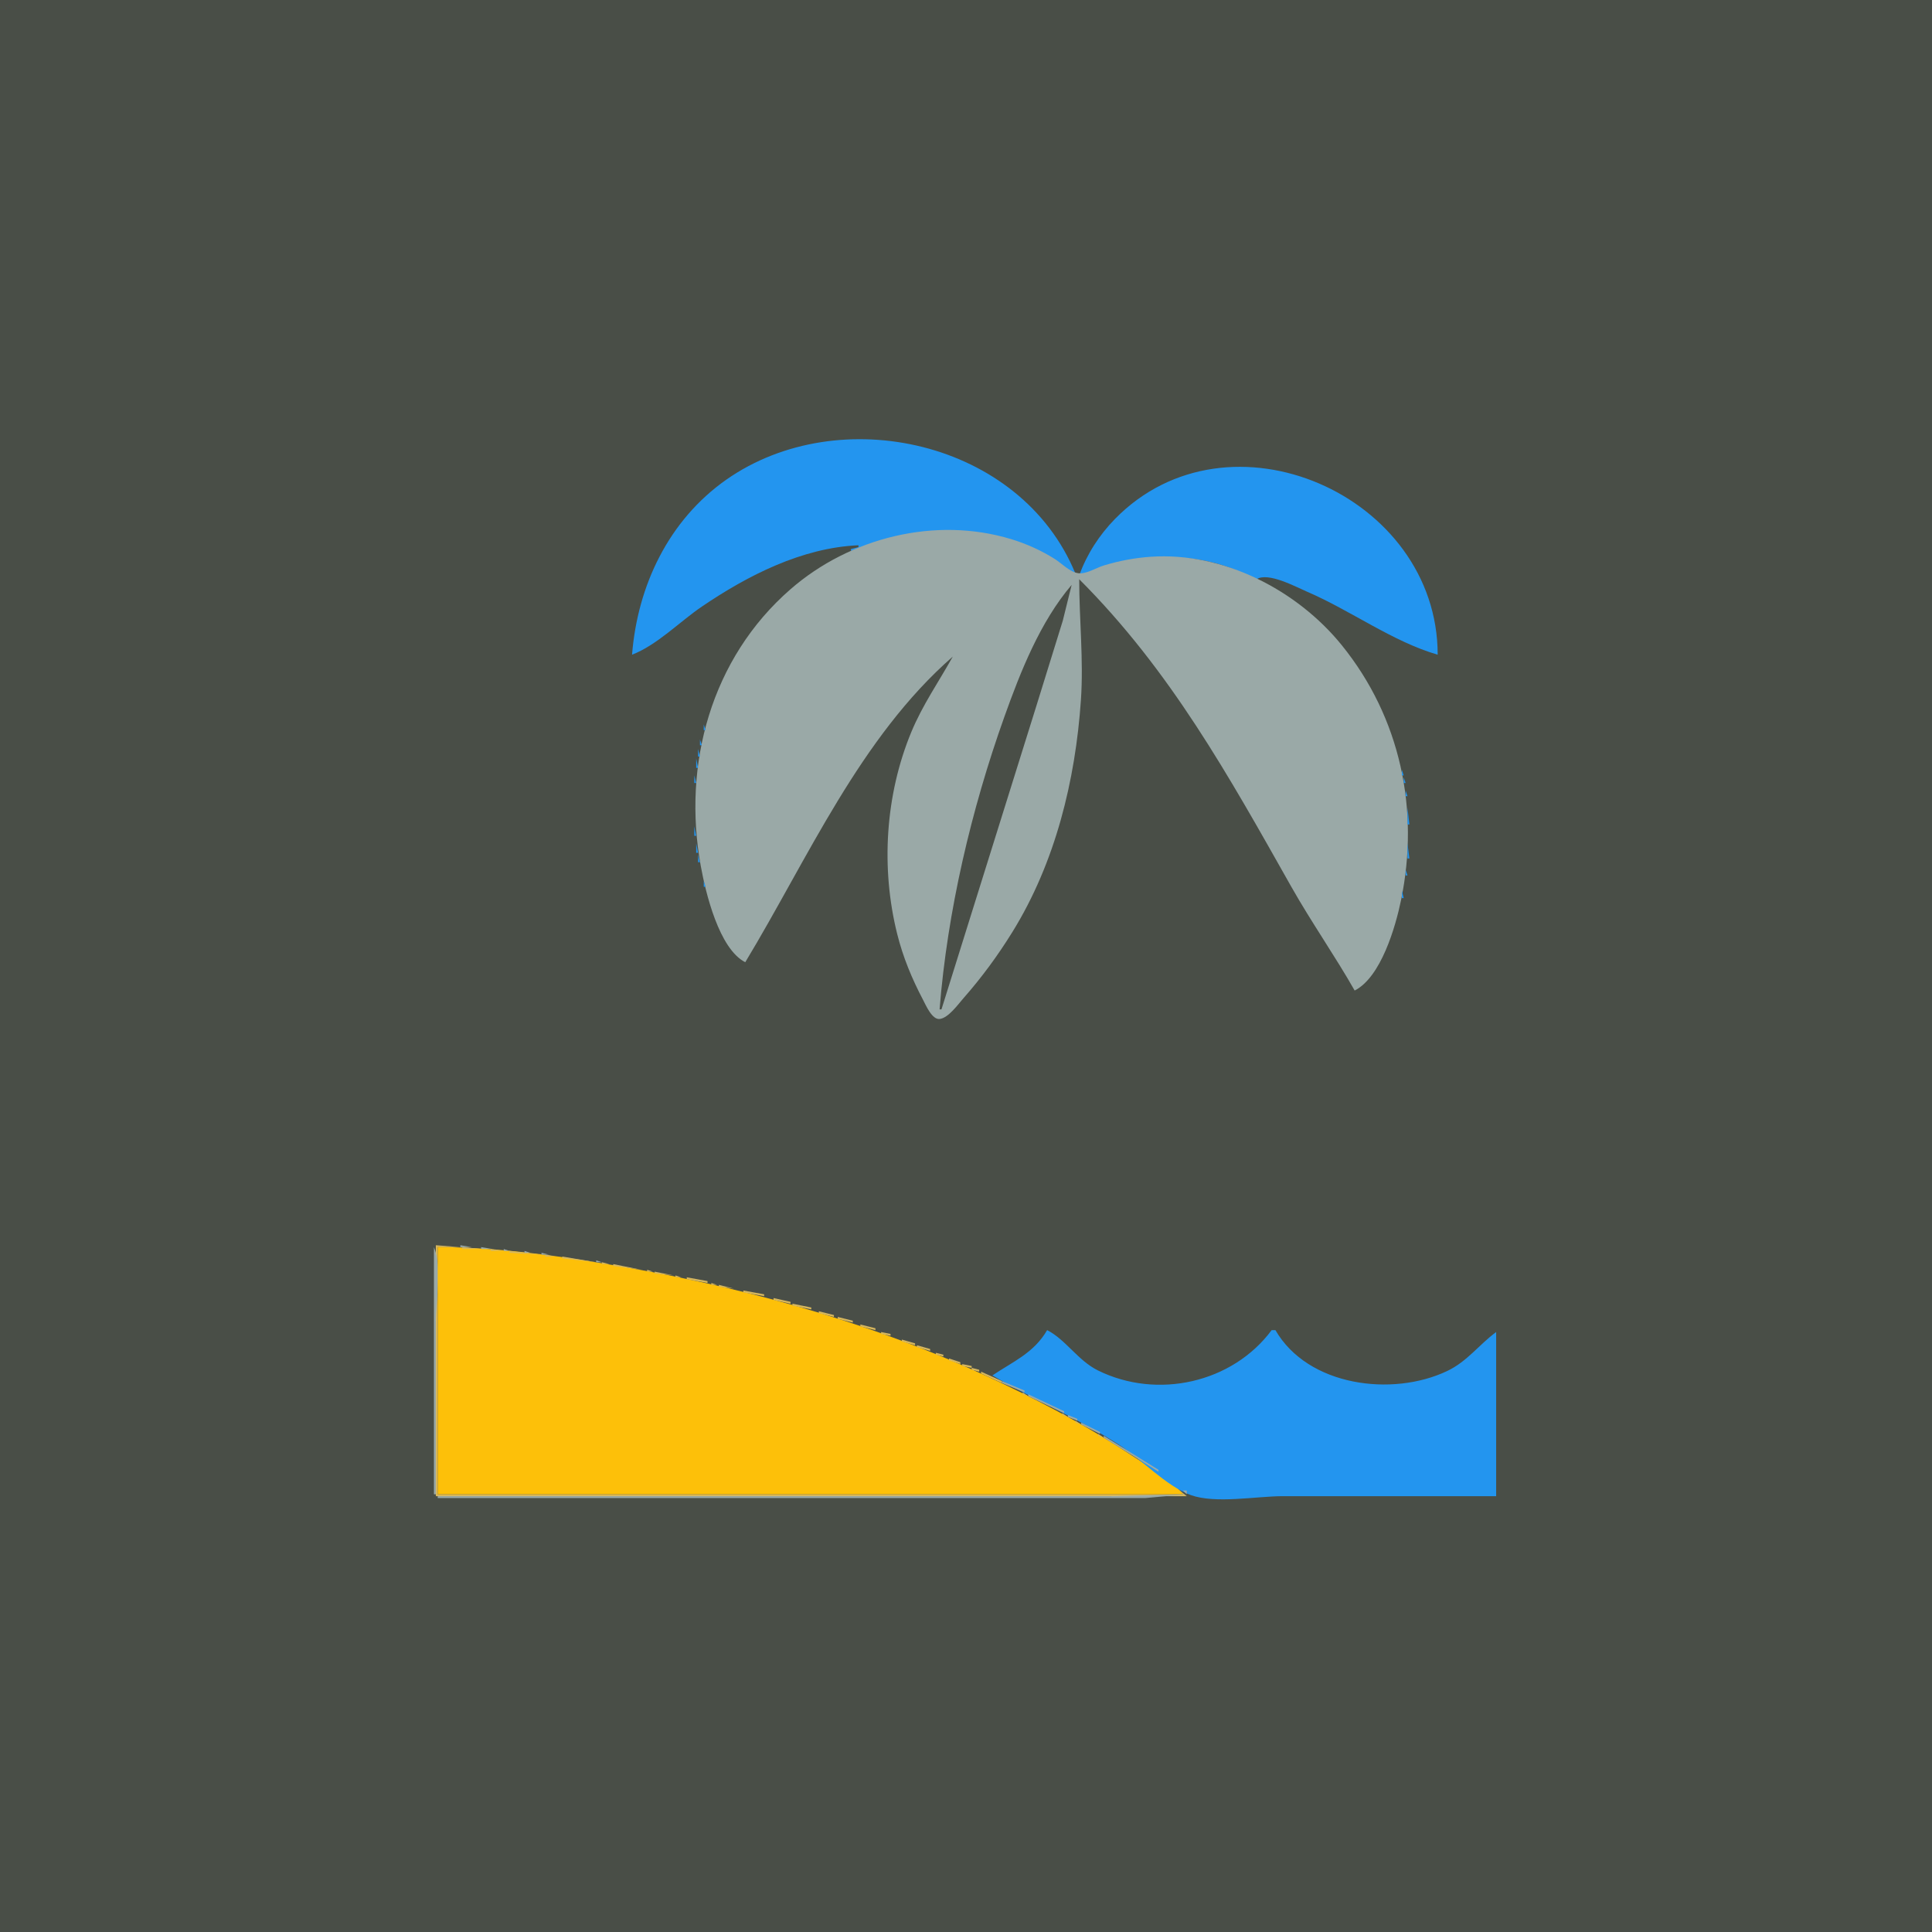 <?xml version="1.0" standalone="yes"?>
<svg xmlns="http://www.w3.org/2000/svg" width="1024" height="1024">
<path style="fill:#494e47; stroke:none;" d="M0 0L0 1024L1024 1024L1024 0L0 0z"/>
<path style="fill:#2395ef; stroke:none;" d="M335 347C348.264 341.898 360.233 329.498 372 321.505C396.267 305.021 425.112 290.283 455 289L455 290L451 291L451 292C483.543 282.697 510.963 276.169 544 289.062C553.545 292.787 560.992 299.514 570 304C541.034 233.512 444.81 212.266 385 254.208C354.367 275.69 337.883 310.473 335 347M572 305C602.104 293.324 635.744 290.366 665 307L666 307C672.144 303.059 686.778 311.044 693 313.719C715.828 323.535 738.246 340.144 762 347C762 262.421 651.251 213.545 591.015 275.001C582.688 283.495 576.016 293.777 572 305z"/>
<path style="fill:#9aa9a7; stroke:none;" d="M395 510C428.299 454.887 455.755 391.021 505 348C497.487 361.495 488.982 373.6 483.012 388C469.189 421.339 466.805 460.125 475.526 495C478.631 507.415 483.316 518.69 489.262 530C490.762 532.854 494.043 540.607 498.104 540.079C502.747 539.474 507.828 532.279 510.715 529C520.394 518.006 528.87 506.443 536.576 494C559.328 457.26 569.986 413.712 572.911 371C574.37 349.694 572 328.26 572 307C620.418 355.418 651.087 410.99 684.424 470C694.996 488.713 707.401 506.376 718 525C731.952 517.915 739.658 491.287 742.601 477C752.464 429.129 742.27 380.426 711.195 342C687.479 312.674 648.202 292.473 610 295.089C601.461 295.674 593.184 297.229 585 299.721C581.023 300.931 575.797 304.346 571.576 303.818C567.012 303.247 562.766 298.593 559 296.229C551.884 291.763 544.041 288.218 536 285.77C495.797 273.53 450.482 284.898 419 312.289C376.863 348.95 361.64 405.212 371.424 459C374.017 473.255 381.093 502.89 395 510z"/>
<path style="fill:#2395ef; stroke:none;" d="M449 292L450 293L449 292M447 293L448 294L447 293M445 294L446 295L445 294M443 295L444 296L443 295M441 296L442 297L441 296M438 298L439 299L438 298M436 299L437 300L436 299M435 300L436 301L435 300M433 301L434 302L433 301M432 302L433 303L432 302M430 303L431 304L430 303z"/>
<path style="fill:#494e47; stroke:none;" d="M664 304L665 305L664 304z"/>
<path style="fill:#2395ef; stroke:none;" d="M427 305L428 306L427 305M426 306L427 307L426 306M667 307L668 308L667 307M423 308L424 309L423 308M669.667 308.333L670.333 308.667L669.667 308.333M422 309L423 310L422 309M671 309L672 310L671 309M421 310L422 311L421 310z"/>
<path style="fill:#494e47; stroke:none;" d="M568 310C551.271 329.627 540.889 355.967 532.308 380C514.82 428.978 502.105 483.055 498 535L499 535L549.344 374L563.294 329L568 310z"/>
<path style="fill:#2395ef; stroke:none;" d="M673 310L674 311L673 310M419 311L420 312L419 311M675 311L676 312L675 311M418 312L419 313L418 312M676 312L677 313L676 312M417 313L418 314L417 313M678 313L679 314L678 313M416 314L417 315L416 314M680 314L681 315L680 314M415 315L416 316L415 315M681 315L682 316L681 315M414 316L415 317L414 316M413 317L414 318L413 317M684 317L685 318L684 317M412 318L413 319L412 318M685 318L686 319L685 318M411 319L412 320L411 319M687 319L688 320L687 319M410 320L411 321L410 320M688 320L689 321L688 320M409 321L410 322L409 321M689 321L690 322L689 321M408 322L409 323L408 322M691 322L692 323L691 322M407 323L408 324L407 323M588 323L589 324L588 323M692 323L693 324L692 323M406 324L407 325L406 324M589 324L590 325L589 324M693 324L694 325L693 324M405 325L406 326L405 325M590 325L591 326L590 325M694 325L695 326L694 325M404 326L405 327L404 326M591 326L592 327L591 326M403 327L404 328L403 327M592 327L593 328L592 327M699 329L700 330L699 329M401 330L402 331L401 330M700 330L701 331L700 330M400 331L401 332L400 331M595 331L596 332L595 331M701 331L702 332L701 331M399 332L400 333L399 332M596 332L597 333L596 332M702 332L703 333L702 332M597 333L598 334L597 333M703 333L704 334L703 333M398 334L399 335L398 334M598 334L599 335L598 334M704 334L705 335L704 334M397 335L398 336L397 335M599 335L600 336L599 335M705 335L706 336L705 335M396 336L397 337L396 336M706 336L707 337L706 336M707 337L708 338L707 337M395 338L396 339L395 338M601 338L602 339L601 338M394 339L395 340L394 339M602 339L603 340L602 339M603 340L604 341L603 340M393 341L394 342L393 341M604 341L605 342L604 341M710 341L711 342L710 341M392 342L393 343L392 342M605 342L606 343L605 342M711 342L712 343L711 342M712 343L713 344L712 343M391 344L392 345L391 344M713 344L714 345L713 344M390 345L391 346L390 345M607 345L608 346L607 345M608 346L609 347L608 346M714 346L715 347L714 346M389 347L390 348L389 347M609 347L610 348L609 347M715 347L716 348L715 347M504 348L503 350L504 348M610 348L611 349L610 348M716 348L717 349L716 348M388 349L389 350L388 349z"/>
<path style="fill:#494e47; stroke:none;" d="M504 349L505 350L504 349z"/>
<path style="fill:#2395ef; stroke:none;" d="M387 350L388 351L387 350M717 350L718 351L717 350M500 351L501 352L500 351M612 351L613 352L612 351M718 351L719 352L718 351M386 352L387 353L386 352M499 352L500 353L499 352M613 352L614 353L613 352M719 352L720 353L719 352M498 353L499 354L498 353M614 353L615 354L614 353M385 354L386 355L385 354M497 354L498 355L497 354M720 354L721 355L720 354M496 355L497 356L496 355M615 355L616 356L615 355M384 356L385 357L384 356M495 356L496 357L495 356M616 356L617 357L616 356M721 356L722 357L721 356M494 357L495 358L494 357M617 357L618 358L617 357M722 357L723 358L722 357M383 358L384 359L383 358M493 358L494 359L493 358M492 359L493 360L492 359M618 359L619 360L618 359M382 360L383 361L382 360M491 360L492 361L491 360M619 360L620 361L619 360M724 360L725 361L724 360M490 361L491 362L490 361M620 361L621 362L620 361M381.333 362.667L381.667 363.333L381.333 362.667M489 362L490 363L489 362M725 362L726 363L725 362M488 363L489 364L488 363M621 363L622 364L621 363M380.333 364.667L380.667 365.333L380.333 364.667M487 364L488 365L487 364M622 364L623 365L622 364M726 364L727 365L726 364M486 365L487 366L486 365M485 366L486 367L485 366M623 366L624 367L623 366M379 367L380 368L379 367M484 367L485 368L484 367M624 367L625 368L624 367M728.333 367.667L728.667 368.333L728.333 367.667M625 368L626 369L625 368M729 369L730 370L729 369M378 370L379 371L378 370M626 370L627 371L626 370M481 371L482 372L481 371M627 371L628 372L627 371M730 371L731 372L730 371M377.333 372.667L377.667 373.333L377.333 372.667M480 372L481 373L480 372M479 373L480 374L479 373M628 373L629 374L628 373M731 373L732 374L731 373M376.333 374.667L376.667 375.333L376.333 374.667M478 374L479 375L478 374M629 374L630 375L629 374M732.333 375.667L732.667 376.333L732.333 375.667M630 376L631 377L630 376M476 377L477 378L476 377M631 377L632 378L631 377M733.333 377.667L733.667 378.333L733.333 377.667M375 378L376 379L375 378M475 378L476 379L475 378M474 379L475 380L474 379M632 379L633 380L632 379M633 380L634 381L633 380M734 380L735 381L734 380M374.333 381.667L374.667 382.333L374.333 381.667M472 382L473 383L472 382M634 382L635 383L634 382M735.333 382.667L735.667 383.333L735.333 382.667M471 383L472 384L471 383M635 383L636 384L635 383M373 384L373 387L374 387L373 384M470 384L471 385L470 384M636 385L637 386L636 385M736 385L737 386L736 385M469 386L470 387L469 386M468 387L469 388L468 387M637 387L638 388L637 387M737.333 387.667L737.667 388.333L737.333 387.667M372.333 388.667L372.667 389.333L372.333 388.667M638 388L639 389L638 388M467 389L468 390L467 389M466 390L467 391L466 390M639 390L640 391L639 390M738.333 390.667L738.667 391.333L738.333 390.667M465 391L466 392L465 391M640 391L641 392L640 391M371 392L371 395L372 395L371 392M464 393L465 394L464 393M641 393L642 394L641 393M739.333 393.667L739.667 394.333L739.333 393.667M463 394L464 395L463 394M642 395L643 396L642 395M462 396L463 397L462 396M643 396L644 397L643 396M740.333 396.667L740.667 397.333L740.333 396.667M370 397L370 401L371 401L370 397M461 397L462 398L461 397M644 398L645 399L644 398M460 399L461 400L460 399M459 400L460 401L459 400M645 400L646 401L645 400M741 400L742 401L741 400M646 401L647 402L646 401M369 402L369 407L370 407L369 402M458 402L459 403L458 402M457 403L458 404L457 403M647 403L648 404L647 403M742.333 404.667L742.667 405.333L742.333 404.667M456 405L457 406L456 405M648 405L649 406L648 405M455 406L456 407L455 406M649.333 406.667L649.667 407.333L649.333 406.667M454 408L455 409L454 408M650 408L651 409L650 408M743 408L743 411L744 411L743 408M453 410L454 411L453 410M651 410L652 411L651 410M368 411L368 415L369 415L368 411M452 411L453 412L452 411M652 412L653 413L652 412M744 412L744 415L745 415L744 412M451 413L452 414L451 413M653.333 413.667L653.667 414.333L653.333 413.667M450 415L451 416L450 415M654 415L655 416L654 415M449 416L450 417L449 416M655 417L656 418L655 417M448 418L449 419L448 418M656 419L657 420L656 419M745 419L745 422L746 422L745 419M447 420L448 421L447 420M657 420L658 421L657 420M446 421L447 422L446 421M658 422L659 423L658 422M445 423L446 424L445 423M659 424L660 425L659 424M444 425L445 426L444 425M660 426L661 427L660 426M442 428L443 429L442 428M661 428L662 429L661 428M746 428L746 437L747 437L746 428M441 430L442 431L441 430M663 431L664 432L663 431M440 432L441 433L440 432M664 433L665 434L664 433M439 434L440 435L439 434M438 435L439 436L438 435M665 435L666 436L665 435M437 437L438 438L437 437M666 437L667 438L666 437M368 438L368 443L369 443L368 438M667.333 438.667L667.667 439.333L667.333 438.667M436 439L437 440L436 439M668 440L669 441L668 440M435 441L436 442L435 441M434 442L435 443L434 442M669 442L670 443L669 442M433 444L434 445L433 444M670 444L671 445L670 444M432 446L433 447L432 446M671 446L672 447L671 446M369 447L369 452L370 452L369 447M672 447L673 448L672 447M746 447L746 455L747 455L746 447M431 448L432 449L431 448M430 450L431 451L430 450M673 450L674 451L673 450M674 451L675 452L674 451M370 453L370 457L371 457L370 453M428 453L429 454L428 453M675 453L676 454L675 453M427 455L428 456L427 455M676 455L677 456L676 455M426 457L427 458L426 457M677 457L678 458L677 457M678.333 458.667L678.667 459.333L678.333 458.667M371.333 459.667L371.667 460.333L371.333 459.667M425 459L426 460L425 459M424.333 460.667L424.667 461.333L424.333 460.667M679 460L680 461L679 460M745 461L745 464L746 464L745 461M423 462L424 463L423 462M680 462L681 463L680 462M372.333 464.667L372.667 465.333L372.333 464.667M422 464L423 465L422 464M681 464L682 465L681 464M421 466L422 467L421 466M682 466L683 467L682 466M373 467L373 470L374 470L373 467M420 468L421 469L420 468M683 468L684 469L683 468M419 469L420 470L419 469M744.333 469.667L744.667 470.333L744.333 469.667M684 470L685 471L684 470M374.333 471.667L374.667 472.333L374.333 471.667M418 471L419 472L418 471M685 471L686 472L685 471M743 472L743 476L744 476L743 472M417 473L418 474L417 473M686 473L687 474L686 473M375 475L376 476L375 475M416 475L417 476L416 475M687 475L688 476L687 475M376.333 477.667L376.667 478.333L376.333 477.667M415 477L416 478L415 477M688 477L689 478L688 477M742.333 477.667L742.667 478.333L742.333 477.667M414 478L415 479L414 478M689 478L690 479L689 478M377.333 480.667L377.667 481.333L377.333 480.667M413 480L414 481L413 480M690 480L691 481L690 480M412 482L413 483L412 482M691 482L692 483L691 482M741 482L742 483L741 482M378 483L379 484L378 483M692.333 483.667L692.667 484.333L692.333 483.667M379.333 485.667L379.667 486.333L379.333 485.667M410 485L411 486L410 485M693 485L694 486L693 485M740.333 485.667L740.667 486.333L740.333 485.667M380.333 487.667L380.667 488.333L380.333 487.667M409 487L410 488L409 487M694 487L695 488L694 487M408 488L409 489L408 488M739.333 488.667L739.667 489.333L739.333 488.667M695 489L696 490L695 489M381 490L382 491L381 490M407 490L408 491L407 490M696 490L697 491L696 490M406.333 491.667L406.667 492.333L406.333 491.667M738 491L739 492L738 491M382 492L383 493L382 492M697 492L698 493L697 492M405 493L406 494L405 493M383 494L384 495L383 494M698 494L699 495L698 494M737 494L738 495L737 494M404 495L405 496L404 495M699 495L700 496L699 495M384 496L385 497L384 496M403 496L404 497L403 496M736.333 496.667L736.667 497.333L736.333 496.667M700 497L701 498L700 497M385 498L386 499L385 498M402 498L403 499L402 498M401 499L402 500L401 499M701 499L702 500L701 499M735 499L736 500L735 499M386 500L387 501L386 500M702 500L703 501L702 500M387 501L388 502L387 501M400 501L401 502L400 501M734 501L735 502L734 501M399 502L400 503L399 502M703 502L704 503L703 502M388 503L389 504L388 503M704 503L705 504L704 503M733 503L734 504L733 503M398 504L399 505L398 504M705 505L706 506L705 505M732 505L733 506L732 505M390 506L391 507L390 506M396 507L397 508L396 507M706 507L707 508L706 507M731 507L732 508L731 507M391 508L392 509L391 508M395 508L396 509L395 508M707 508L708 509L707 508M392 509L393 510L392 509M730 509L731 510L730 509M393.667 510.333L394.333 510.667L393.667 510.333M708 510L709 511L708 510M729 511L730 512L729 511M728 512L729 513L728 512M710 513L711 514L710 513M711 514L712 515L711 514M727 514L728 515L727 514M712 516L713 517L712 516M726 516L727 517L726 516M725 517L726 518L725 517M713 518L714 519L713 518M714 519L715 520L714 519M715 520L716 521L715 520M723 520L724 521L723 520M722 521L723 522L722 521M716 522L717 523L716 522M717 523L718 524L717 523M721 523L722 524L721 523M720 524L721 525L720 524M718.667 525.333L719.333 525.667L718.667 525.333z"/>
<path style="fill:#d7b75c; stroke:none;" d="M231 660L231 793L629 793L613 780L627 792L232 792L232 661L244 661L231 660z"/>
<path style="fill:#9aa9a7; stroke:none;" d="M244 660L244 661L250 661L244 660M230 661L230 792L231 792L231 701C231 689.58 234.408 671.504 230 661z"/>
<path style="fill:#fdc009; stroke:none;" d="M232 661L232 792L627 792C620.145 783.579 608.985 777.495 600 771.506C578.969 757.487 556.74 745.536 534 734.576C469.878 703.669 402.015 683.91 332 671.75C299.27 666.065 265.256 661 232 661z"/>
<path style="fill:#d7b75c; stroke:none;" d="M245 661L245 662L255 662L245 661z"/>
<path style="fill:#9aa9a7; stroke:none;" d="M255 661L255 662L261 662L255 661z"/>
<path style="fill:#d7b75c; stroke:none;" d="M260 662L260 663L267 663L260 662z"/>
<path style="fill:#9aa9a7; stroke:none;" d="M267 662L267 663L270 663L267 662z"/>
<path style="fill:#d7b75c; stroke:none;" d="M270 663L270 664L287 665L270 663z"/>
<path style="fill:#9aa9a7; stroke:none;" d="M278 663L278 664L281 664L278 663M287 664L287 665L291 665L287 664z"/>
<path style="fill:#d7b75c; stroke:none;" d="M289 665L289 666L294 666L289 665z"/>
<path style="fill:#9aa9a7; stroke:none;" d="M294.667 665.333L295.333 665.667L294.667 665.333z"/>
<path style="fill:#d7b75c; stroke:none;" d="M298 666L298 667L316 669L298 666z"/>
<path style="fill:#9aa9a7; stroke:none;" d="M303.667 666.333L304.333 666.667L303.667 666.333M311.667 667.333L312.333 667.667L311.667 667.333M316 668L316 669L319 669L316 668z"/>
<path style="fill:#d7b75c; stroke:none;" d="M319 669L319 670L323 670L319 669z"/>
<path style="fill:#9aa9a7; stroke:none;" d="M323.667 669.333L324.333 669.667L323.667 669.333z"/>
<path style="fill:#d7b75c; stroke:none;" d="M325 670L325 671L340 673L325 670z"/>
<path style="fill:#9aa9a7; stroke:none;" d="M330.667 670.333L331.333 670.667L330.667 670.333M336.667 671.333L337.333 671.667L336.667 671.333M340.667 672.333L341.333 672.667L340.667 672.333z"/>
<path style="fill:#d7b75c; stroke:none;" d="M343 673L343 674L346 674L343 673z"/>
<path style="fill:#9aa9a7; stroke:none;" d="M346.667 673.333L347.333 673.667L346.667 673.333z"/>
<path style="fill:#d7b75c; stroke:none;" d="M347 674L347 675L357 676L347 674z"/>
<path style="fill:#9aa9a7; stroke:none;" d="M352.667 674.333L353.333 674.667L352.667 674.333M357.667 675.333L358.333 675.667L357.667 675.333z"/>
<path style="fill:#d7b75c; stroke:none;" d="M358 676L358 677L361 677L358 676z"/>
<path style="fill:#9aa9a7; stroke:none;" d="M361.667 676.333L362.333 676.667L361.667 676.333z"/>
<path style="fill:#d7b75c; stroke:none;" d="M364 677L364 678L375 680L375 679L364 677z"/>
<path style="fill:#9aa9a7; stroke:none;" d="M367 677L368 678L367 677M372 678L373 679L372 678M375.667 679.333L376.333 679.667L375.667 679.333z"/>
<path style="fill:#d7b75c; stroke:none;" d="M377 680L377 681L380 681L377 680z"/>
<path style="fill:#9aa9a7; stroke:none;" d="M380 680L381 681L380 680z"/>
<path style="fill:#d7b75c; stroke:none;" d="M381 681L381 682L389 683L381 681z"/>
<path style="fill:#9aa9a7; stroke:none;" d="M385 681L386 682L385 681M389.667 682.333L390.333 682.667L389.667 682.333z"/>
<path style="fill:#d7b75c; stroke:none;" d="M390.667 683.333L391.333 683.667L390.667 683.333z"/>
<path style="fill:#9aa9a7; stroke:none;" d="M392.667 683.333L393.333 683.667L392.667 683.333z"/>
<path style="fill:#d7b75c; stroke:none;" d="M394 684L394 685L405 687L405 686L394 684z"/>
<path style="fill:#9aa9a7; stroke:none;" d="M397 684L398 685L397 684M401.667 685.333L402.333 685.667L401.667 685.333M405.667 686.333L406.333 686.667L405.667 686.333z"/>
<path style="fill:#d7b75c; stroke:none;" d="M406.667 687.333L407.333 687.667L406.667 687.333z"/>
<path style="fill:#9aa9a7; stroke:none;" d="M408 687L409 688L408 687z"/>
<path style="fill:#d7b75c; stroke:none;" d="M410 688L410 689L419 691L419 690L410 688z"/>
<path style="fill:#9aa9a7; stroke:none;" d="M412 688L413 689L412 688M416.667 689.333L417.333 689.667L416.667 689.333M419.667 690.333L420.333 690.667L419.667 690.333z"/>
<path style="fill:#d7b75c; stroke:none;" d="M420 691L420 692L430 694L430 693L420 691z"/>
<path style="fill:#9aa9a7; stroke:none;" d="M423 691L424 692L423 691M427 692L428 693L427 692M430 693L431 694L430 693z"/>
<path style="fill:#d7b75c; stroke:none;" d="M431.667 694.333L432.333 694.667L431.667 694.333z"/>
<path style="fill:#9aa9a7; stroke:none;" d="M433 694L434 695L433 694z"/>
<path style="fill:#d7b75c; stroke:none;" d="M434 695L434 696L442 698L442 697L434 695z"/>
<path style="fill:#9aa9a7; stroke:none;" d="M436 695L437 696L436 695M440 696L441 697L440 696M442.667 697.333L443.333 697.667L442.667 697.333z"/>
<path style="fill:#d7b75c; stroke:none;" d="M444 698L444 699L452 701L452 700L444 698z"/>
<path style="fill:#9aa9a7; stroke:none;" d="M446 698L447 699L446 698M449 699L450 700L449 699M452 700L453 701L452 700z"/>
<path style="fill:#d7b75c; stroke:none;" d="M453.667 701.333L454.333 701.667L453.667 701.333z"/>
<path style="fill:#9aa9a7; stroke:none;" d="M455 701L456 702L455 701z"/>
<path style="fill:#d7b75c; stroke:none;" d="M456 702L456 703L464 705L464 704L456 702z"/>
<path style="fill:#9aa9a7; stroke:none;" d="M458 702L459 703L458 702M461 703L462 704L461 703M464 704L465 705L464 704z"/>
<path style="fill:#d7b75c; stroke:none;" d="M465 705L466 706L465 705z"/>
<path style="fill:#9aa9a7; stroke:none;" d="M466 705L467 706L466 705z"/>
<path style="fill:#2395ef; stroke:none;" d="M555 705C548.009 717.094 536.926 721.65 526 729C548.021 741.853 571.455 751.822 593 765.692C604.758 773.262 618.259 787.823 631.17 792.436C644.334 797.14 665.995 793 680 793L793 793L793 706C783.842 712.741 777.702 721.593 767 726.68C737.992 740.467 693.224 734.798 676 705L674 705C653.191 733.019 613.383 741.865 582 726.395C571.279 721.11 564.883 710.019 555 705z"/>
<path style="fill:#d7b75c; stroke:none;" d="M467 706L467 707L472 708L472 707L467 706z"/>
<path style="fill:#9aa9a7; stroke:none;" d="M469 706L470 707L469 706M472 707L473 708L472 707z"/>
<path style="fill:#d7b75c; stroke:none;" d="M473 708L474 709L473 708z"/>
<path style="fill:#9aa9a7; stroke:none;" d="M474.667 708.333L475.333 708.667L474.667 708.333z"/>
<path style="fill:#d7b75c; stroke:none;" d="M476 709L477 710L476 709z"/>
<path style="fill:#9aa9a7; stroke:none;" d="M477 709L478 710L477 709z"/>
<path style="fill:#d7b75c; stroke:none;" d="M478 710L478 711L485 713L485 712L478 710z"/>
<path style="fill:#9aa9a7; stroke:none;" d="M480 710L481 711L480 710M483 711L484 712L483 711M485 712L486 713L485 712z"/>
<path style="fill:#d7b75c; stroke:none;" d="M486 713L486 714L493 716L493 715L486 713z"/>
<path style="fill:#9aa9a7; stroke:none;" d="M488 713L489 714L488 713M491 714L492 715L491 714M493 715L494 716L493 715z"/>
<path style="fill:#d7b75c; stroke:none;" d="M494 716L495 717L494 716z"/>
<path style="fill:#9aa9a7; stroke:none;" d="M495 716L496 717L495 716z"/>
<path style="fill:#d7b75c; stroke:none;" d="M496 717L496 718L500 719L500 718L496 717z"/>
<path style="fill:#9aa9a7; stroke:none;" d="M498 717L499 718L498 717M500 718L501 719L500 718z"/>
<path style="fill:#d7b75c; stroke:none;" d="M501 719L502 720L501 719z"/>
<path style="fill:#9aa9a7; stroke:none;" d="M502 719L503 720L502 719z"/>
<path style="fill:#d7b75c; stroke:none;" d="M503 720L503 721L509 723L509 722L503 720z"/>
<path style="fill:#9aa9a7; stroke:none;" d="M505 720L506 721L505 720M508 721L509 722L508 721M509.667 722.333L510.333 722.667L509.667 722.333z"/>
<path style="fill:#d7b75c; stroke:none;" d="M510 723L510 724L515 725L515 724L510 723z"/>
<path style="fill:#9aa9a7; stroke:none;" d="M512 723L513 724L512 723z"/>
<path style="fill:#d7b75c; stroke:none;" d="M515 725L515 726L519 727L519 726L515 725z"/>
<path style="fill:#9aa9a7; stroke:none;" d="M517 725L518 726L517 725z"/>
<path style="fill:#d7b75c; stroke:none;" d="M520 727L520 728L531 733L531 732L520 727z"/>
<path style="fill:#9aa9a7; stroke:none;" d="M521 727L522 728L521 727M523 728L524 729L523 728M525.667 729.333L526.333 729.667L525.667 729.333M527.667 730.333L528.333 730.667L527.667 730.333M529.667 731.333L530.333 731.667L529.667 731.333M531 732L531 733L543 738L543 737L531 732z"/>
<path style="fill:#d7b75c; stroke:none;" d="M532 733L533 734L532 733M533.667 734.333L534.333 734.667L533.667 734.333M535.667 735.333L536.333 735.667L535.667 735.333M538 736L539 737L538 736M540 737L541 738L540 737M542 738L542 739L545 740L542 738z"/>
<path style="fill:#9aa9a7; stroke:none;" d="M544 738L545 739L544 738M545 739L545 740L564 749L564 748L545 739z"/>
<path style="fill:#d7b75c; stroke:none;" d="M546 740L547 741L546 740M548 741L549 742L548 741M549.667 742.333L550.333 742.667L549.667 742.333M552 743L553 744L552 743M554 744L555 745L554 744M555.667 745.333L556.333 745.667L555.667 745.333M557.667 746.333L558.333 746.667L557.667 746.333M559.667 747.333L560.333 747.667L559.667 747.333M561 748L562 749L561 748M563 749L563 750L566 751L563 749z"/>
<path style="fill:#9aa9a7; stroke:none;" d="M565 749L566 750L565 749M566 750L566 751L571 753L571 752L566 750z"/>
<path style="fill:#d7b75c; stroke:none;" d="M567 751L568 752L567 751M568.667 752.333L569.333 752.667L568.667 752.333M570 753L570 754L573 755L570 753z"/>
<path style="fill:#9aa9a7; stroke:none;" d="M572 753L573 754L572 753M573 754L573 755L583 760L583 759L573 754z"/>
<path style="fill:#d7b75c; stroke:none;" d="M574 755L575 756L574 755M575.667 756.333L576.333 756.667L575.667 756.333M577 757L578 758L577 757M579 758L580 759L579 758M580.667 759.333L581.333 759.667L580.667 759.333M582 760L582 761L585 762L582 760z"/>
<path style="fill:#9aa9a7; stroke:none;" d="M584 760L585 761L584 760M585 761L585 762L614 780L614 779L585 761z"/>
<path style="fill:#d7b75c; stroke:none;" d="M586 762L587 763L586 762M587 763L588 764L587 763M588.667 764.333L589.333 764.667L588.667 764.333M590 765L591 766L590 765M592 766L593 767L592 766M593.667 767.333L594.333 767.667L593.667 767.333M595 768L596 769L595 768M597 769L598 770L597 769M598 770L599 771L598 770M599.667 771.333L600.333 771.667L599.667 771.333M601 772L602 773L601 772M603 773L604 774L603 773M604 774L605 775L604 774M605.667 775.333L606.333 775.667L605.667 775.333M607 776L608 777L607 776M608.667 777.333L609.333 777.667L608.667 777.333M610 778L611 779L610 778M611 779L612 780L611 779z"/>
<path style="fill:#9aa9a7; stroke:none;" d="M614 780L615 781L614 780M615.667 781.333L616.333 781.667L615.667 781.333M617 782L618 783L617 782M618 783L621 785L618 783M621 785L622 786L621 785M622 786L623 787L622 786M623.667 787.333L624.333 787.667L623.667 787.333M625 788L626 789L625 788M626 789L627 790L626 789M627 790L629 792L629 790L627 790M629 792L589 793L505 793L232 793L232 794L535 794L607 794L629 792z"/>
</svg>
